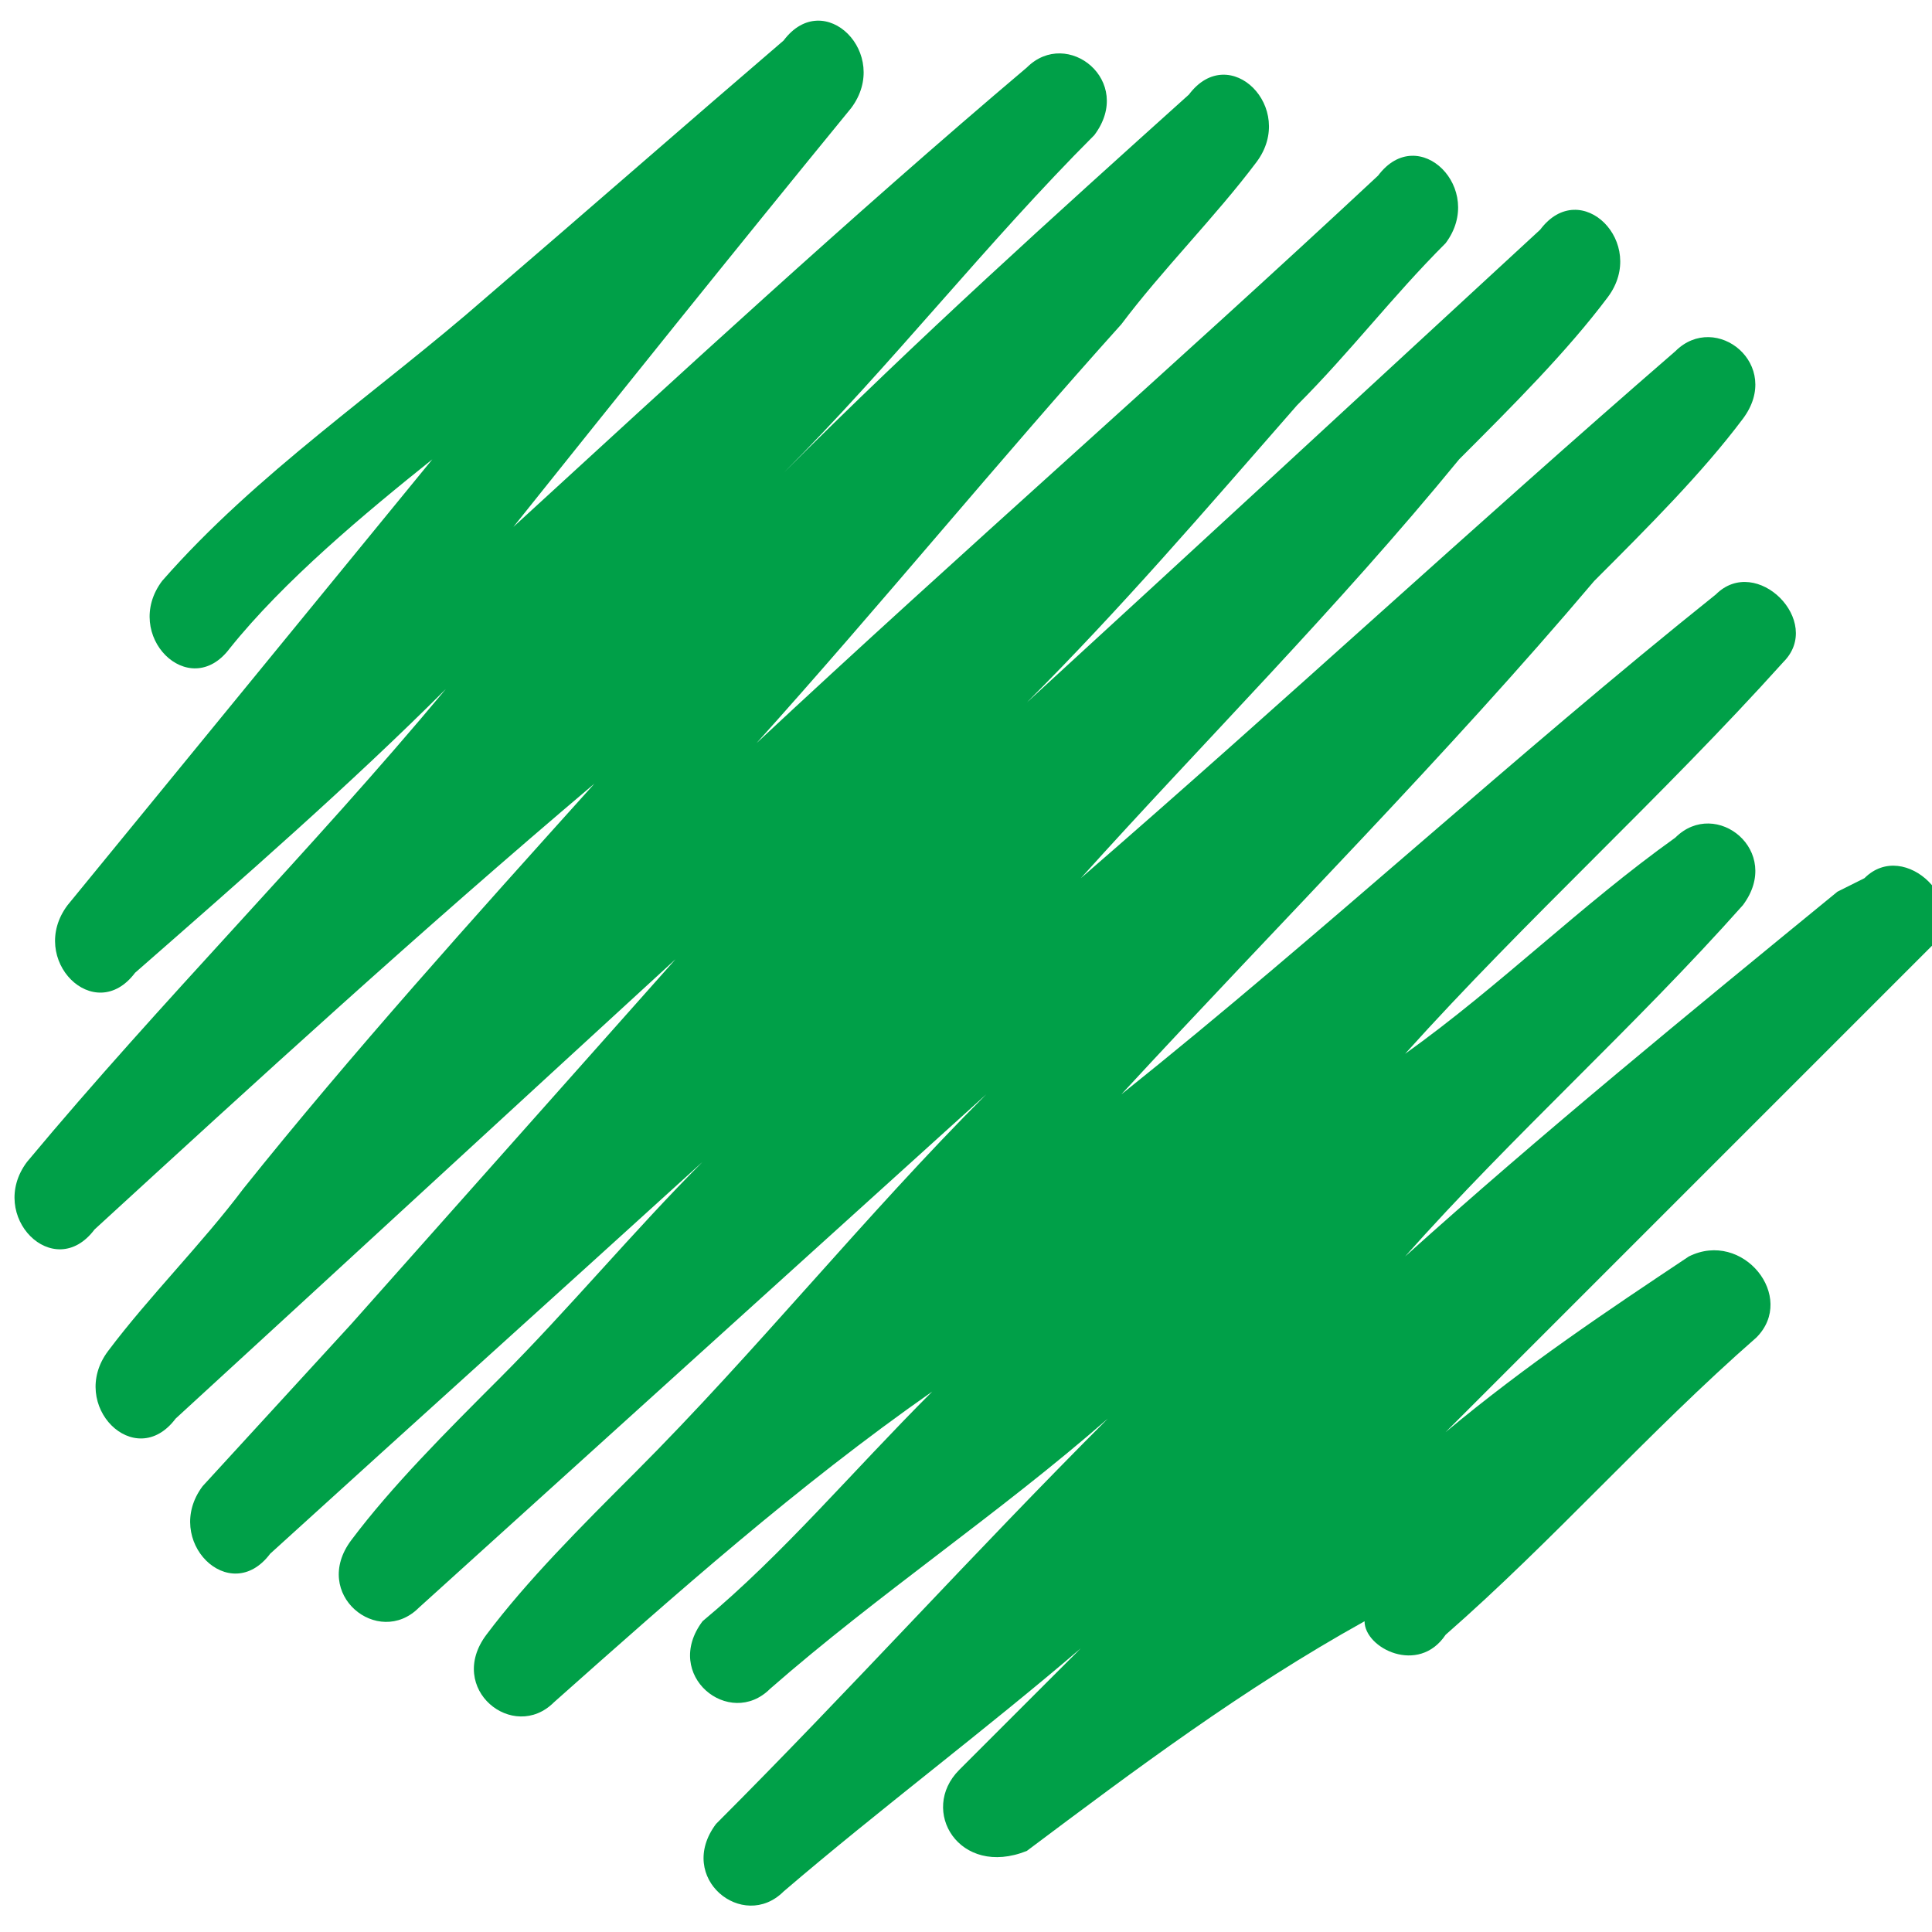 <?xml version="1.0" encoding="UTF-8"?><svg id="Layer_1" xmlns="http://www.w3.org/2000/svg" width="14.3" height="14.3" viewBox="0 0 14.3 14.3"><defs><style>.cls-1{fill:#00a048;stroke-width:0px;}</style></defs><path class="cls-1" d="M13.6,6.6c-1.1.9-2.2,1.8-3.2,2.7.8-.9,1.7-1.7,2.5-2.6.3-.4-.2-.8-.5-.5-.7.5-1.3,1.1-2,1.6.9-1,1.9-1.9,2.8-2.9.3-.3-.2-.8-.5-.5-1.5,1.2-2.9,2.5-4.4,3.7,1.2-1.3,2.4-2.5,3.5-3.8.4-.4.8-.8,1.1-1.2.3-.4-.2-.8-.5-.5-1.5,1.3-2.9,2.6-4.4,3.9.9-1,1.9-2,2.8-3.1.4-.4.8-.8,1.1-1.2.3-.4-.2-.9-.5-.5-1.3,1.2-2.6,2.4-3.8,3.5.7-.7,1.3-1.4,2-2.2.4-.4.7-.8,1.1-1.2.3-.4-.2-.9-.5-.5-1.5,1.4-3.1,2.8-4.6,4.2.9-1,1.8-2.1,2.7-3.1.3-.4.7-.8,1-1.2.3-.4-.2-.9-.5-.5-1,.9-2,1.8-3,2.8.8-.8,1.5-1.7,2.3-2.5.3-.4-.2-.8-.5-.5-1.3,1.1-2.6,2.3-3.8,3.4.8-1,1.6-2,2.5-3.1.3-.4-.2-.9-.5-.5-.7.6-1.5,1.3-2.2,1.9-.8.7-1.7,1.3-2.4,2.1-.3.4.2.9.5.5.4-.5,1-1,1.5-1.4-.9,1.1-1.8,2.2-2.7,3.3-.3.4.2.9.5.5.8-.7,1.6-1.4,2.3-2.1-1,1.2-2.1,2.3-3.1,3.5-.3.4.2.9.5.5,1.2-1.1,2.4-2.2,3.7-3.3-.9,1-1.8,2-2.6,3-.3.4-.7.8-1,1.2-.3.4.2.9.5.5,1.2-1.1,2.5-2.3,3.7-3.4-.8.9-1.6,1.8-2.4,2.7l-1.1,1.2c-.3.4.2.9.5.5,1.1-1,2.1-1.9,3.2-2.9-.5.5-1,1.1-1.5,1.6-.4.4-.8.8-1.1,1.2-.3.4.2.8.5.5l4.2-3.8c-.9.9-1.7,1.9-2.6,2.8-.4.4-.8.8-1.1,1.2-.3.4.2.8.5.5.9-.8,1.8-1.6,2.8-2.3-.6.6-1.1,1.2-1.7,1.7-.3.4.2.8.5.5.8-.7,1.7-1.3,2.5-2-1,1-1.9,2-2.9,3-.3.4.2.8.5.5.7-.6,1.5-1.2,2.2-1.8-.3.3-.6.6-.9.9s0,.8.5.6c.8-.6,1.6-1.2,2.5-1.7,0,.2.4.4.6.1.8-.7,1.5-1.5,2.3-2.2.3-.3-.1-.8-.5-.6-.6.4-1.2.8-1.8,1.3,1.2-1.2,2.4-2.4,3.6-3.6.3-.3-.2-.8-.5-.5Z"/></svg>